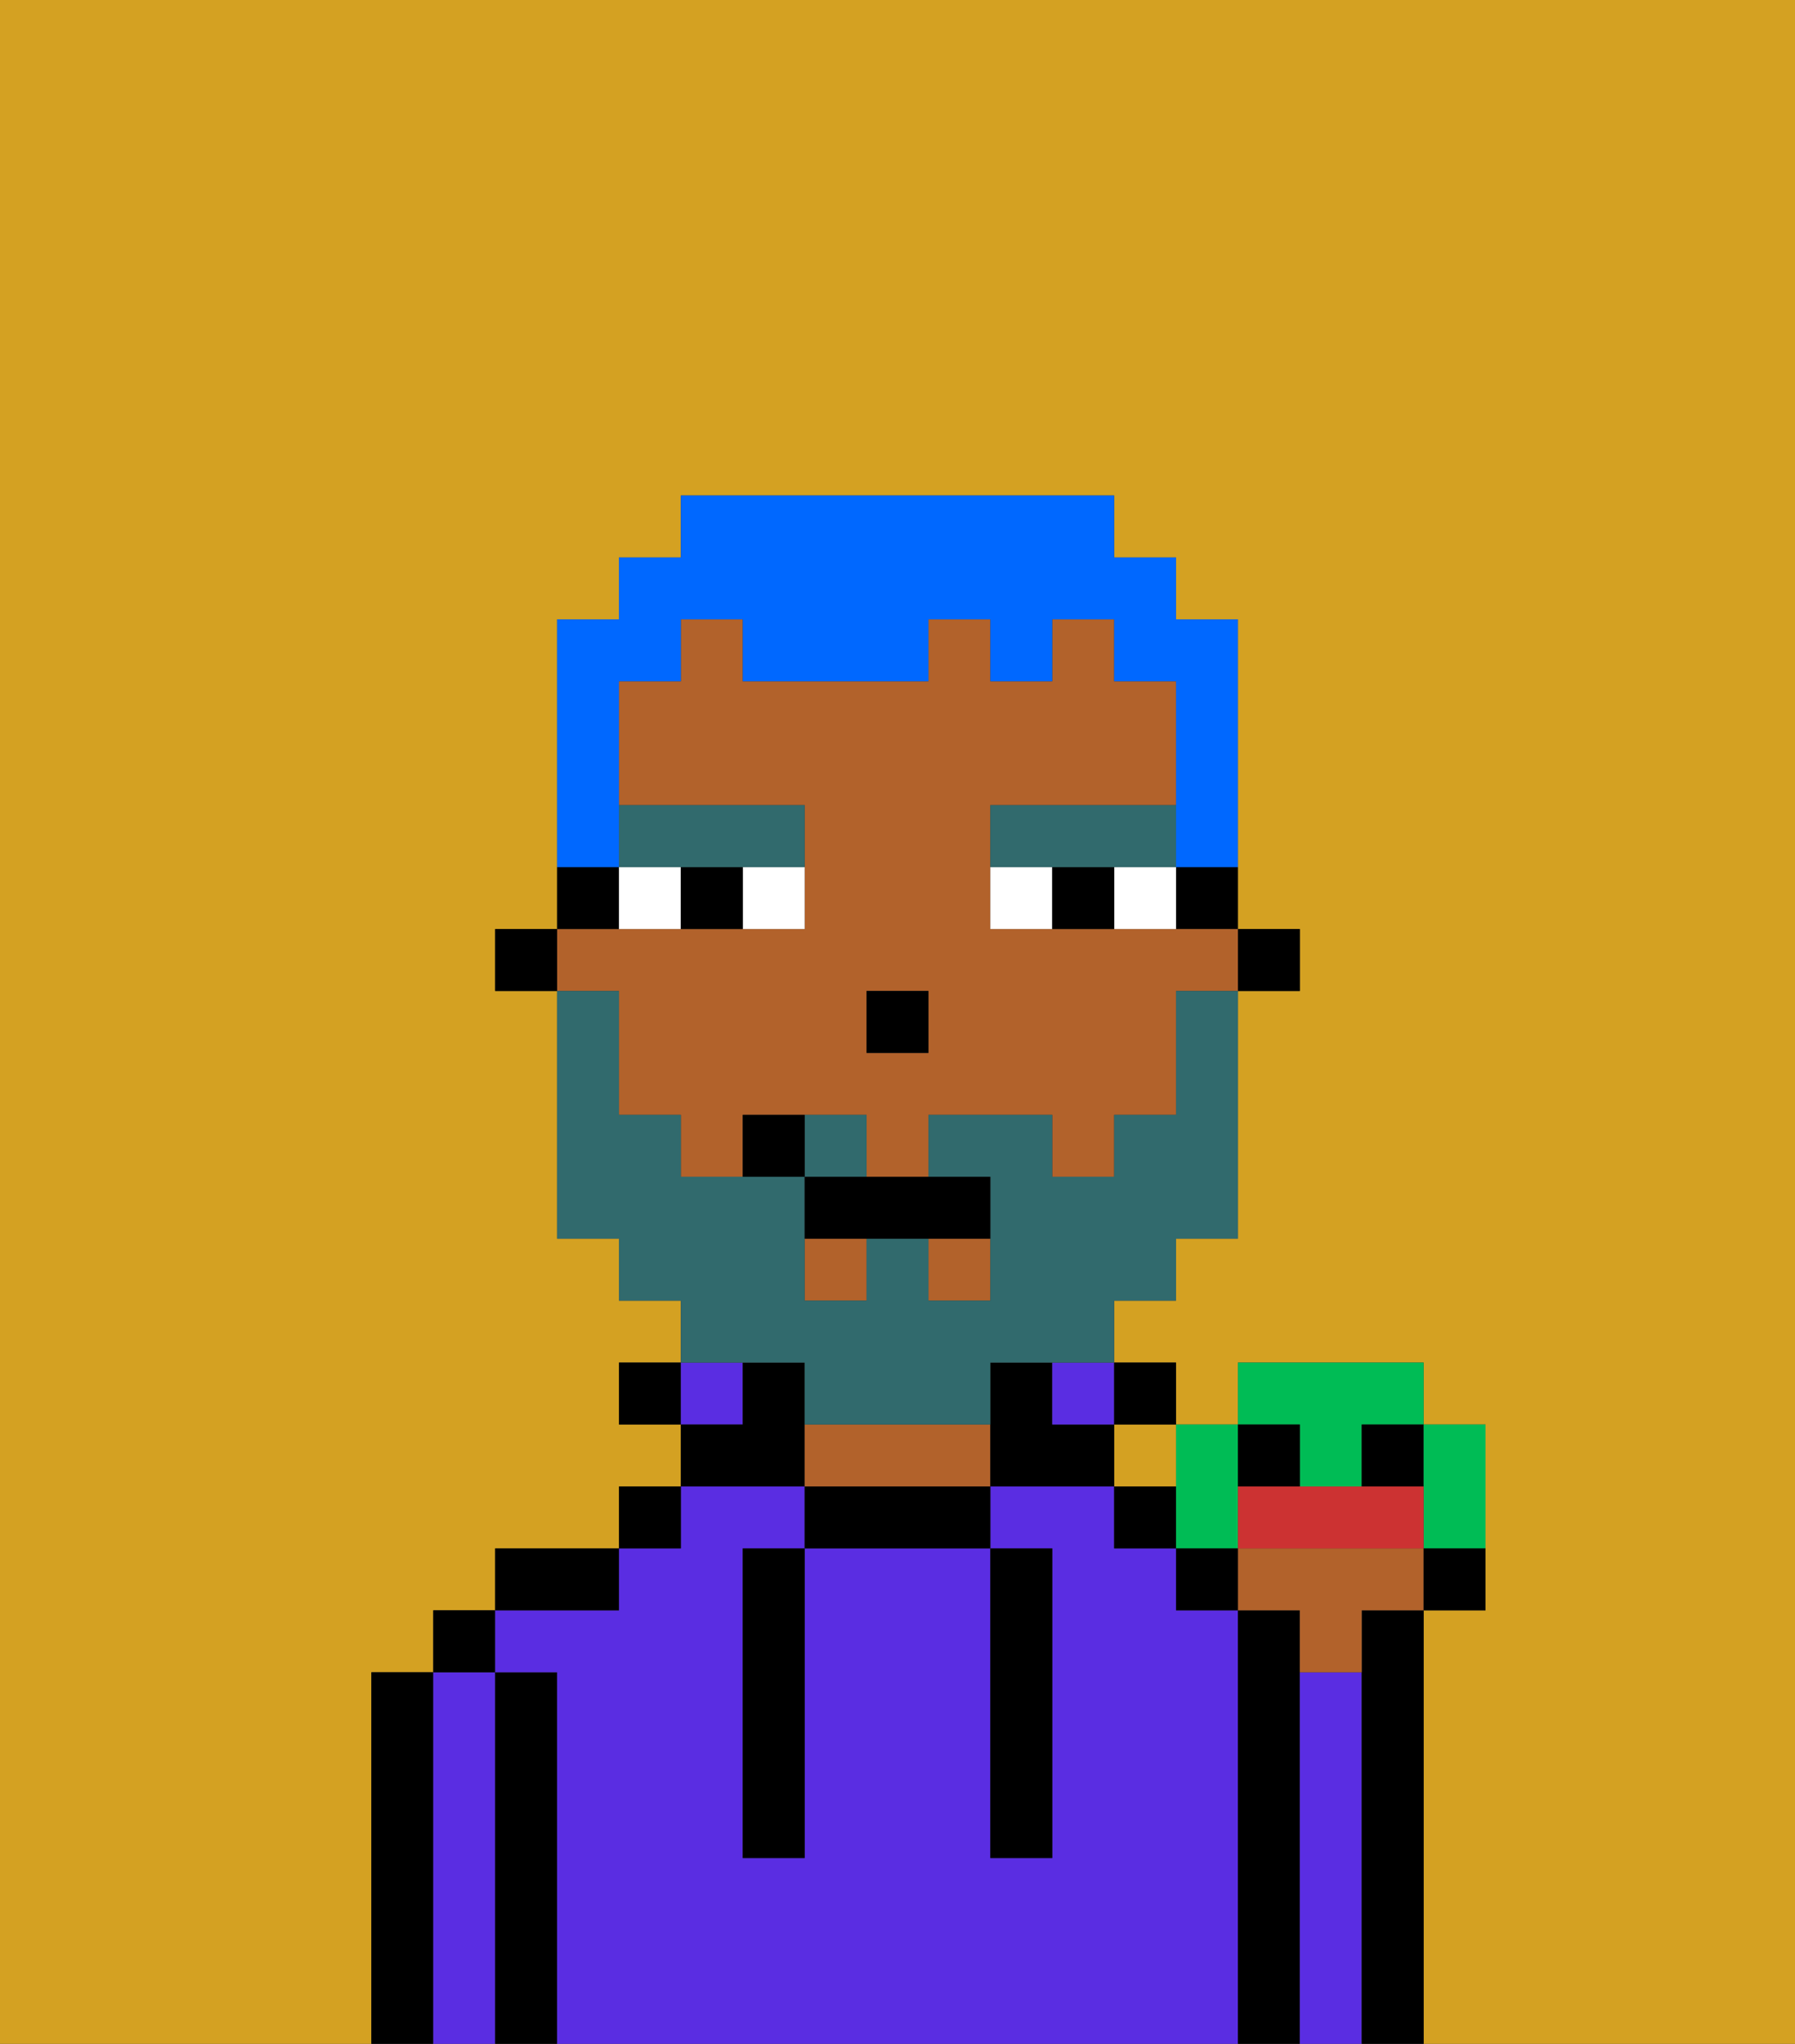 <svg xmlns="http://www.w3.org/2000/svg" viewBox="0 0 29 33"><rect x="0" y="0" width="29" height="33" fill="#333333" stroke="none"/><defs><style>polygon,rect,path{shape-rendering:crispedges;}.pa184-1{fill:#d4a122;}.pa184-2{fill:#000000;}.pa184-3{fill:#5a2de2;}.pa184-4{fill:#b2622b;}.pa184-5{fill:#ffffff;}.pa184-6{fill:#316a6d;}.pa184-7{fill:#316a6d;}.pa184-8{fill:#0068ff;}.pa184-9{fill:#00bc55;}.pa184-10{fill:#cc3232;}</style></defs><rect class="pa184-1" x="18" y="23" width="1" height="1"/><path class="pa184-1" d="M0,33H6V27H7V26H8V25h2V24h1V23H10V22h1V21H10V20H9V16H8V15H9V10h1V9h1V8h7V9h1v1h1v5h1v1H20v4H19v1H18v1h1v1h1V22h3v1h1v3H23v7h6V0H0Z"/><path class="pa184-2" d="M7,27H6v6H7V27Z"/><path class="pa184-3" d="M8,27H7v6H8V27Z"/><rect class="pa184-2" x="7" y="26" width="1" height="1"/><path class="pa184-2" d="M9,27H8v6H9V27Z"/><path class="pa184-3" d="M20,26H19V25H18V24H16v1h1v5H16V25H13v5H12V25h1V24H11v1H10v1H8v1H9v6H20V26Z"/><path class="pa184-2" d="M10,25H8v1h2Z"/><rect class="pa184-2" x="10" y="24" width="1" height="1"/><rect class="pa184-2" x="10" y="22" width="1" height="1"/><rect class="pa184-3" x="11" y="22" width="1" height="1"/><path class="pa184-2" d="M13,23V22H12v1H11v1h2Z"/><path class="pa184-2" d="M13,24v1h3V24H13Z"/><path class="pa184-4" d="M15,23H13v1h3V23Z"/><path class="pa184-2" d="M17,23V22H16v2h2V23Z"/><rect class="pa184-3" x="17" y="22" width="1" height="1"/><rect class="pa184-2" x="18" y="24" width="1" height="1"/><rect class="pa184-2" x="18" y="22" width="1" height="1"/><path class="pa184-2" d="M21,27V26H20v7h1V27Z"/><path class="pa184-3" d="M22,27H21v6h1V27Z"/><path class="pa184-2" d="M23,26H22v7h1V26Z"/><path class="pa184-2" d="M12,26v4h1V25H12Z"/><path class="pa184-2" d="M16,30h1V25H16v5Z"/><rect class="pa184-2" x="20" y="15" width="1" height="1"/><path class="pa184-2" d="M19,15h1V14H19Z"/><rect class="pa184-4" x="13" y="20" width="1" height="1"/><rect class="pa184-4" x="15" y="20" width="1" height="1"/><path class="pa184-4" d="M10,17v1h1v1h1V18h2v1h1V18h2v1h1V18h1V16h1V15H16V13h3V11H18V10H17v1H16V10H15v1H12V10H11v1H10v2h3v2H9v1h1Zm4-1h1v1H14Z"/><path class="pa184-2" d="M10,14H9v1h1Z"/><rect class="pa184-2" x="8" y="15" width="1" height="1"/><rect class="pa184-2" x="14" y="16" width="1" height="1"/><path class="pa184-5" d="M12,15h1V14H12Z"/><path class="pa184-5" d="M10,14v1h1V14Z"/><path class="pa184-5" d="M18,14v1h1V14Z"/><path class="pa184-5" d="M16,14v1h1V14Z"/><path class="pa184-2" d="M11,14v1h1V14Z"/><path class="pa184-2" d="M17,14v1h1V14Z"/><path class="pa184-6" d="M11,14h2V13H10v1Z"/><path class="pa184-6" d="M18,14h1V13H16v1h2Z"/><path class="pa184-7" d="M14,18H13v1h1Z"/><path class="pa184-7" d="M13,22v1h3V22h2V21h1V20h1V16H19v2H18v1H17V18H15v1h1v2H15V20H14v1H13V19H11V18H10V16H9v4h1v1h1v1h2Z"/><path class="pa184-2" d="M13,19v1h3V19H13Z"/><path class="pa184-2" d="M12,18v1h1V18Z"/><path class="pa184-8" d="M10,13V11h1V10h1v1h3V10h1v1h1V10h1v1h1v3h1V10H19V9H18V8H11V9H10v1H9v4h1Z"/><path class="pa184-9" d="M21,24h1V23h1V22H20v1h1Z"/><path class="pa184-9" d="M19,25h1V23H19v2Z"/><path class="pa184-2" d="M21,24V23H20v1Z"/><rect class="pa184-2" x="22" y="23" width="1" height="1"/><path class="pa184-9" d="M23,25h1V23H23v2Z"/><path class="pa184-4" d="M22,25H20v1h1v1h1V26h1V25Z"/><path class="pa184-10" d="M23,25V24H20v1h3Z"/><path class="pa184-2" d="M23,26h1V25H23Z"/><rect class="pa184-2" x="19" y="25" width="1" height="1"/></svg>